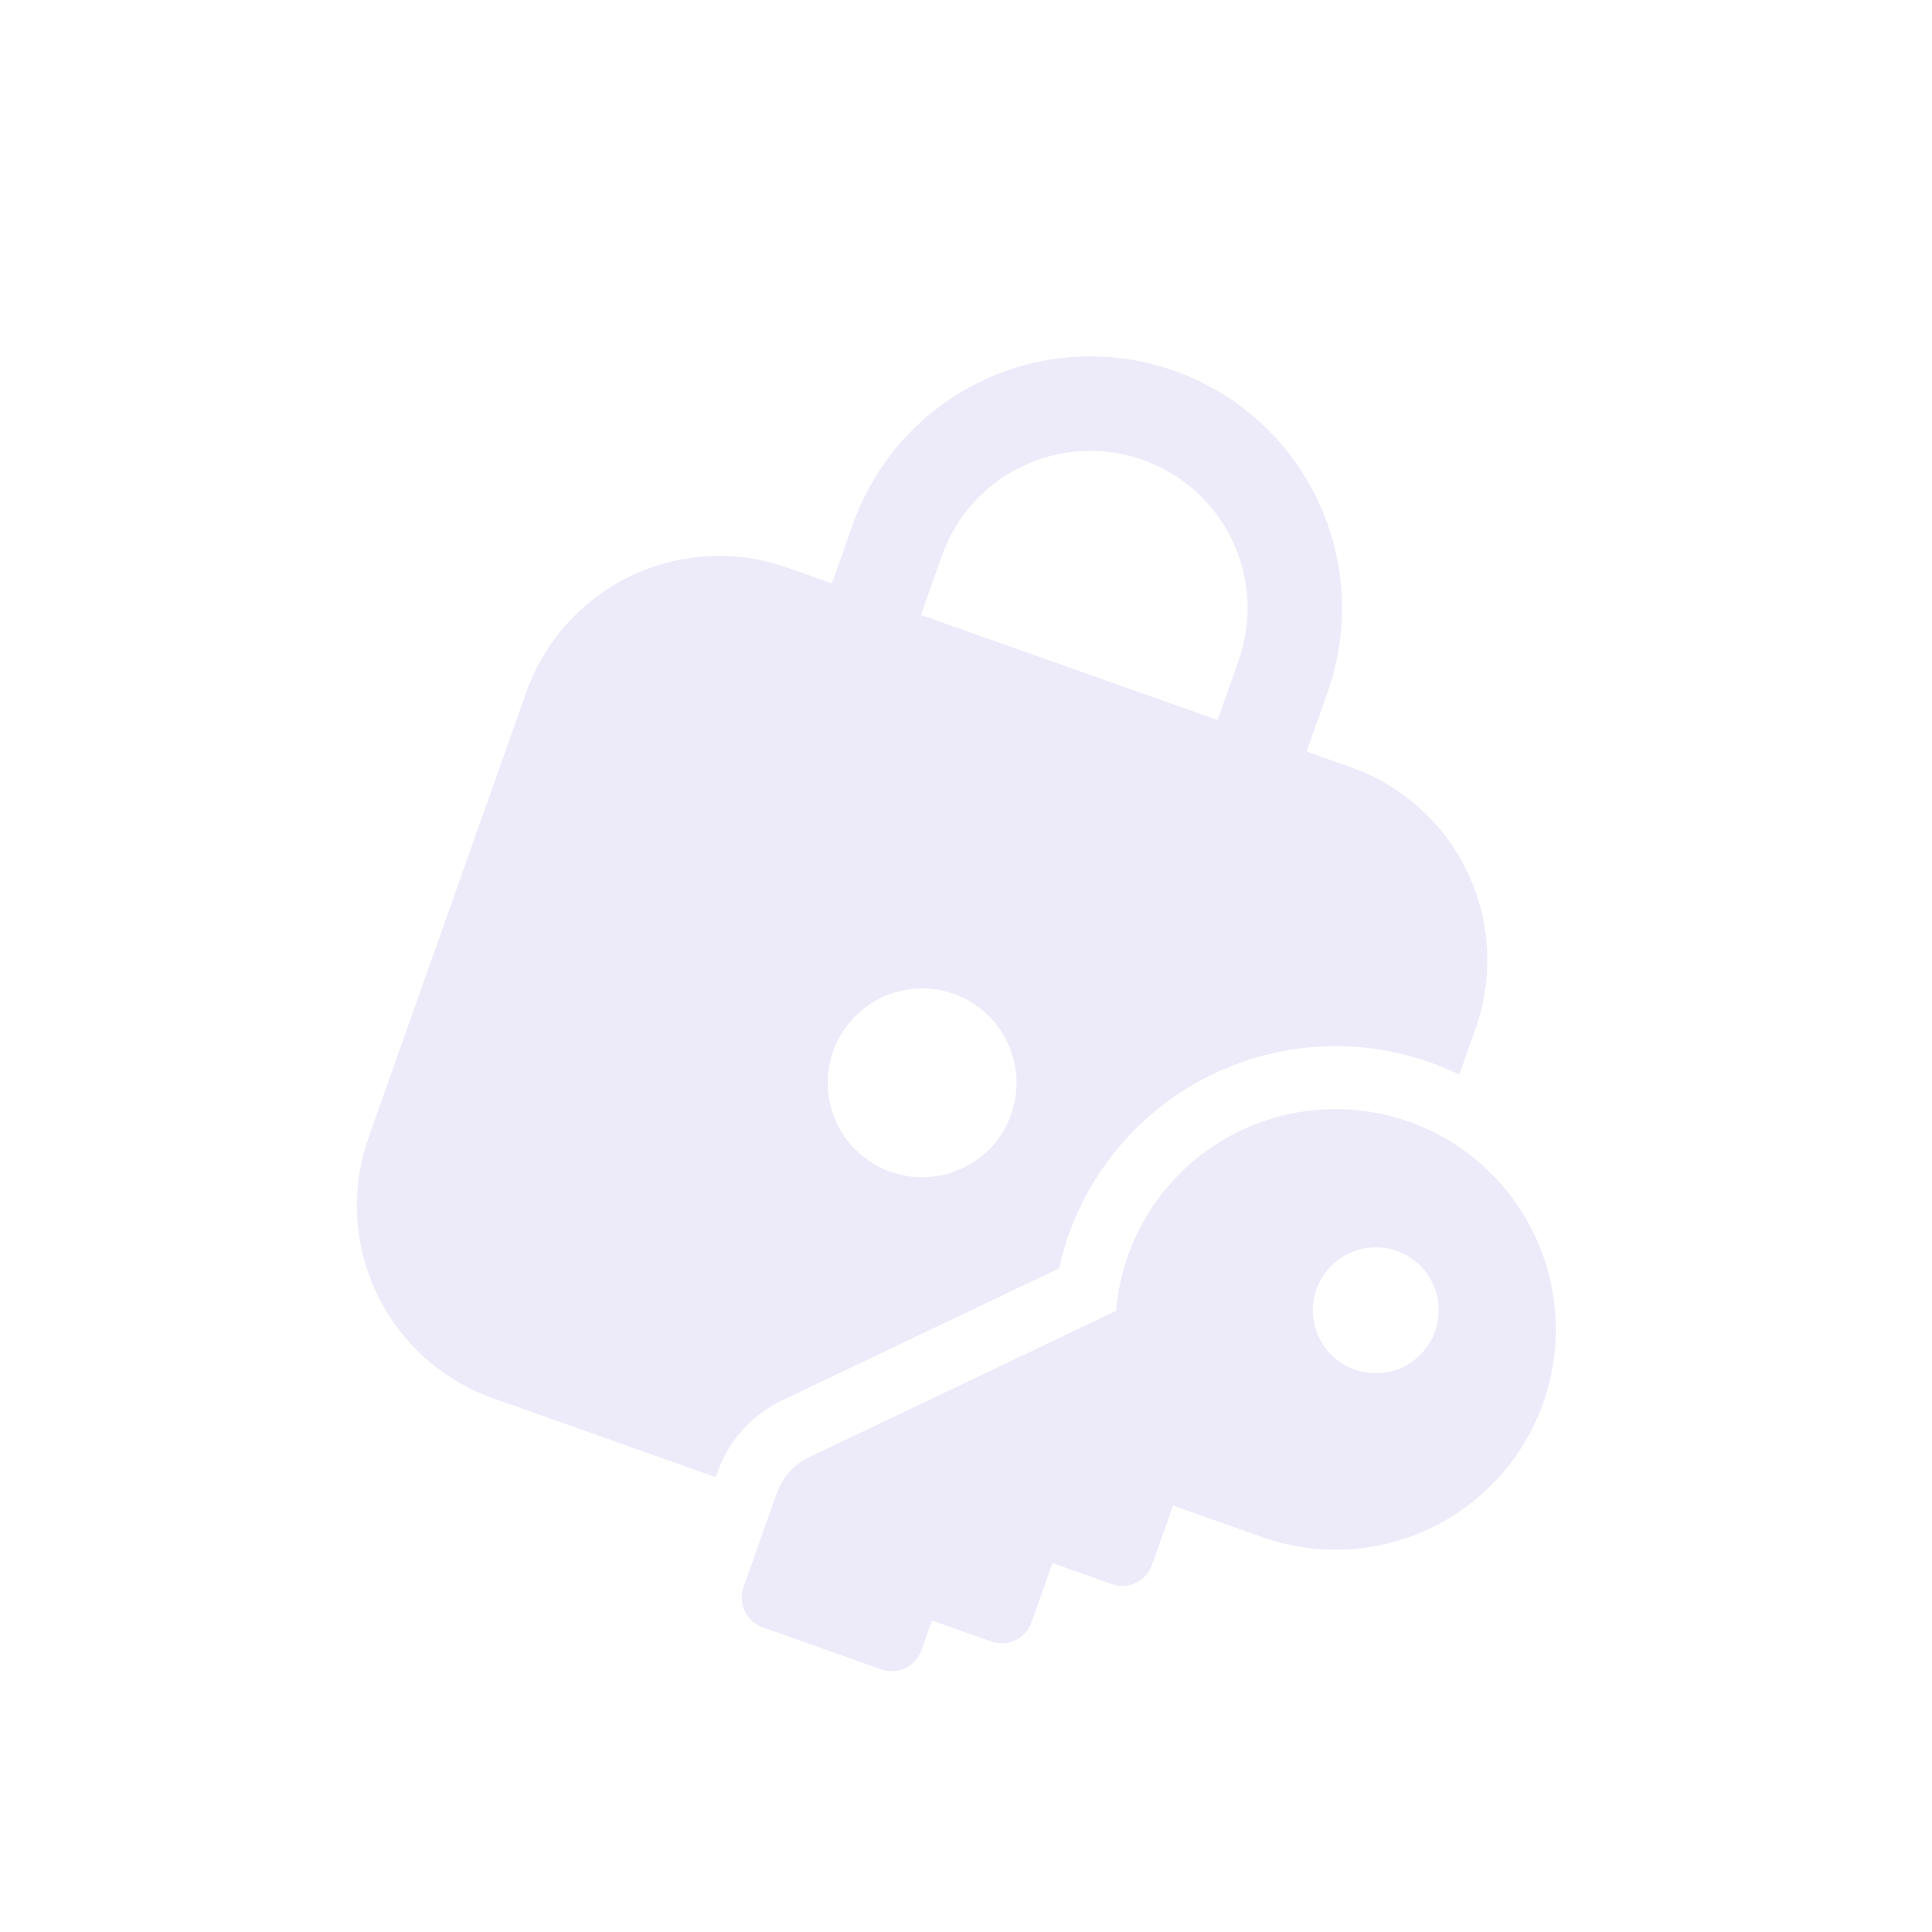 <svg width="192" height="192" viewBox="0 0 192 192" fill="none" xmlns="http://www.w3.org/2000/svg">
<path d="M129.845 74.69L131.934 68.794C134.149 62.539 133.789 55.66 130.933 49.67C128.077 43.68 122.958 39.07 116.703 36.855C110.447 34.639 103.568 34.999 97.579 37.855C91.589 40.712 86.979 45.831 84.763 52.086L82.675 57.982L78.253 56.416C73.17 54.615 67.581 54.908 62.714 57.229C57.848 59.55 54.102 63.709 52.302 68.791L36.638 113.013C34.838 118.095 35.131 123.685 37.451 128.551C39.772 133.418 43.931 137.164 49.014 138.964L71.125 146.796L71.304 146.289C72.413 143.161 74.718 140.603 77.713 139.175L105.244 126.046C106.161 121.893 108.007 118.002 110.643 114.665C113.279 111.327 116.637 108.631 120.465 106.778C124.293 104.924 128.491 103.963 132.744 103.964C136.997 103.966 141.194 104.932 145.02 106.789L146.643 102.207C148.443 97.125 148.15 91.535 145.83 86.669C143.509 81.802 139.35 78.057 134.267 76.257L129.845 74.69ZM91.519 61.115L93.608 55.218C94.993 51.309 97.874 48.11 101.617 46.325C105.361 44.539 109.66 44.314 113.57 45.699C117.479 47.084 120.679 49.965 122.464 53.709C124.249 57.452 124.474 61.752 123.089 65.661L121.001 71.557L91.519 61.115ZM100.485 110.743C99.654 113.089 97.925 115.008 95.679 116.079C93.433 117.15 90.853 117.285 88.508 116.455C86.162 115.624 84.243 113.895 83.171 111.649C82.1 109.403 81.965 106.823 82.796 104.477C83.627 102.132 85.356 100.212 87.602 99.141C89.848 98.07 92.428 97.935 94.773 98.766C97.119 99.597 99.038 101.325 100.11 103.571C101.181 105.818 101.316 108.397 100.485 110.743ZM125.42 152.755C129.727 154.279 134.404 154.417 138.793 153.151C143.183 151.884 147.066 149.275 149.899 145.69C152.732 142.106 154.373 137.725 154.591 133.161C154.809 128.597 153.594 124.08 151.116 120.241C148.638 116.403 145.021 113.436 140.772 111.756C136.523 110.076 131.855 109.768 127.422 110.874C122.989 111.98 119.013 114.445 116.051 117.924C113.09 121.403 111.291 125.722 110.907 130.275L80.405 144.82C78.907 145.534 77.755 146.813 77.201 148.377L73.888 157.729C73.611 158.51 73.656 159.37 74.013 160.119C74.37 160.868 75.01 161.444 75.792 161.721L87.585 165.898C88.367 166.175 89.226 166.13 89.975 165.773C90.724 165.416 91.3 164.776 91.577 163.994L92.621 161.046L98.518 163.134C99.299 163.411 100.159 163.366 100.908 163.009C101.657 162.652 102.233 162.012 102.51 161.231L104.599 155.334L110.495 157.423C111.277 157.7 112.137 157.655 112.885 157.298C113.634 156.941 114.21 156.301 114.487 155.519L116.576 149.623L125.42 152.755ZM138.811 124.318C140.375 124.872 141.654 126.025 142.368 127.522C143.082 129.019 143.172 130.739 142.619 132.303C142.065 133.867 140.912 135.146 139.415 135.861C137.917 136.575 136.198 136.665 134.634 136.111C133.07 135.557 131.79 134.404 131.076 132.907C130.362 131.41 130.272 129.69 130.826 128.126C131.38 126.562 132.532 125.282 134.03 124.568C135.527 123.854 137.247 123.764 138.811 124.318Z" fill="#DCD6F7" fill-opacity="0.5"/>
</svg>



